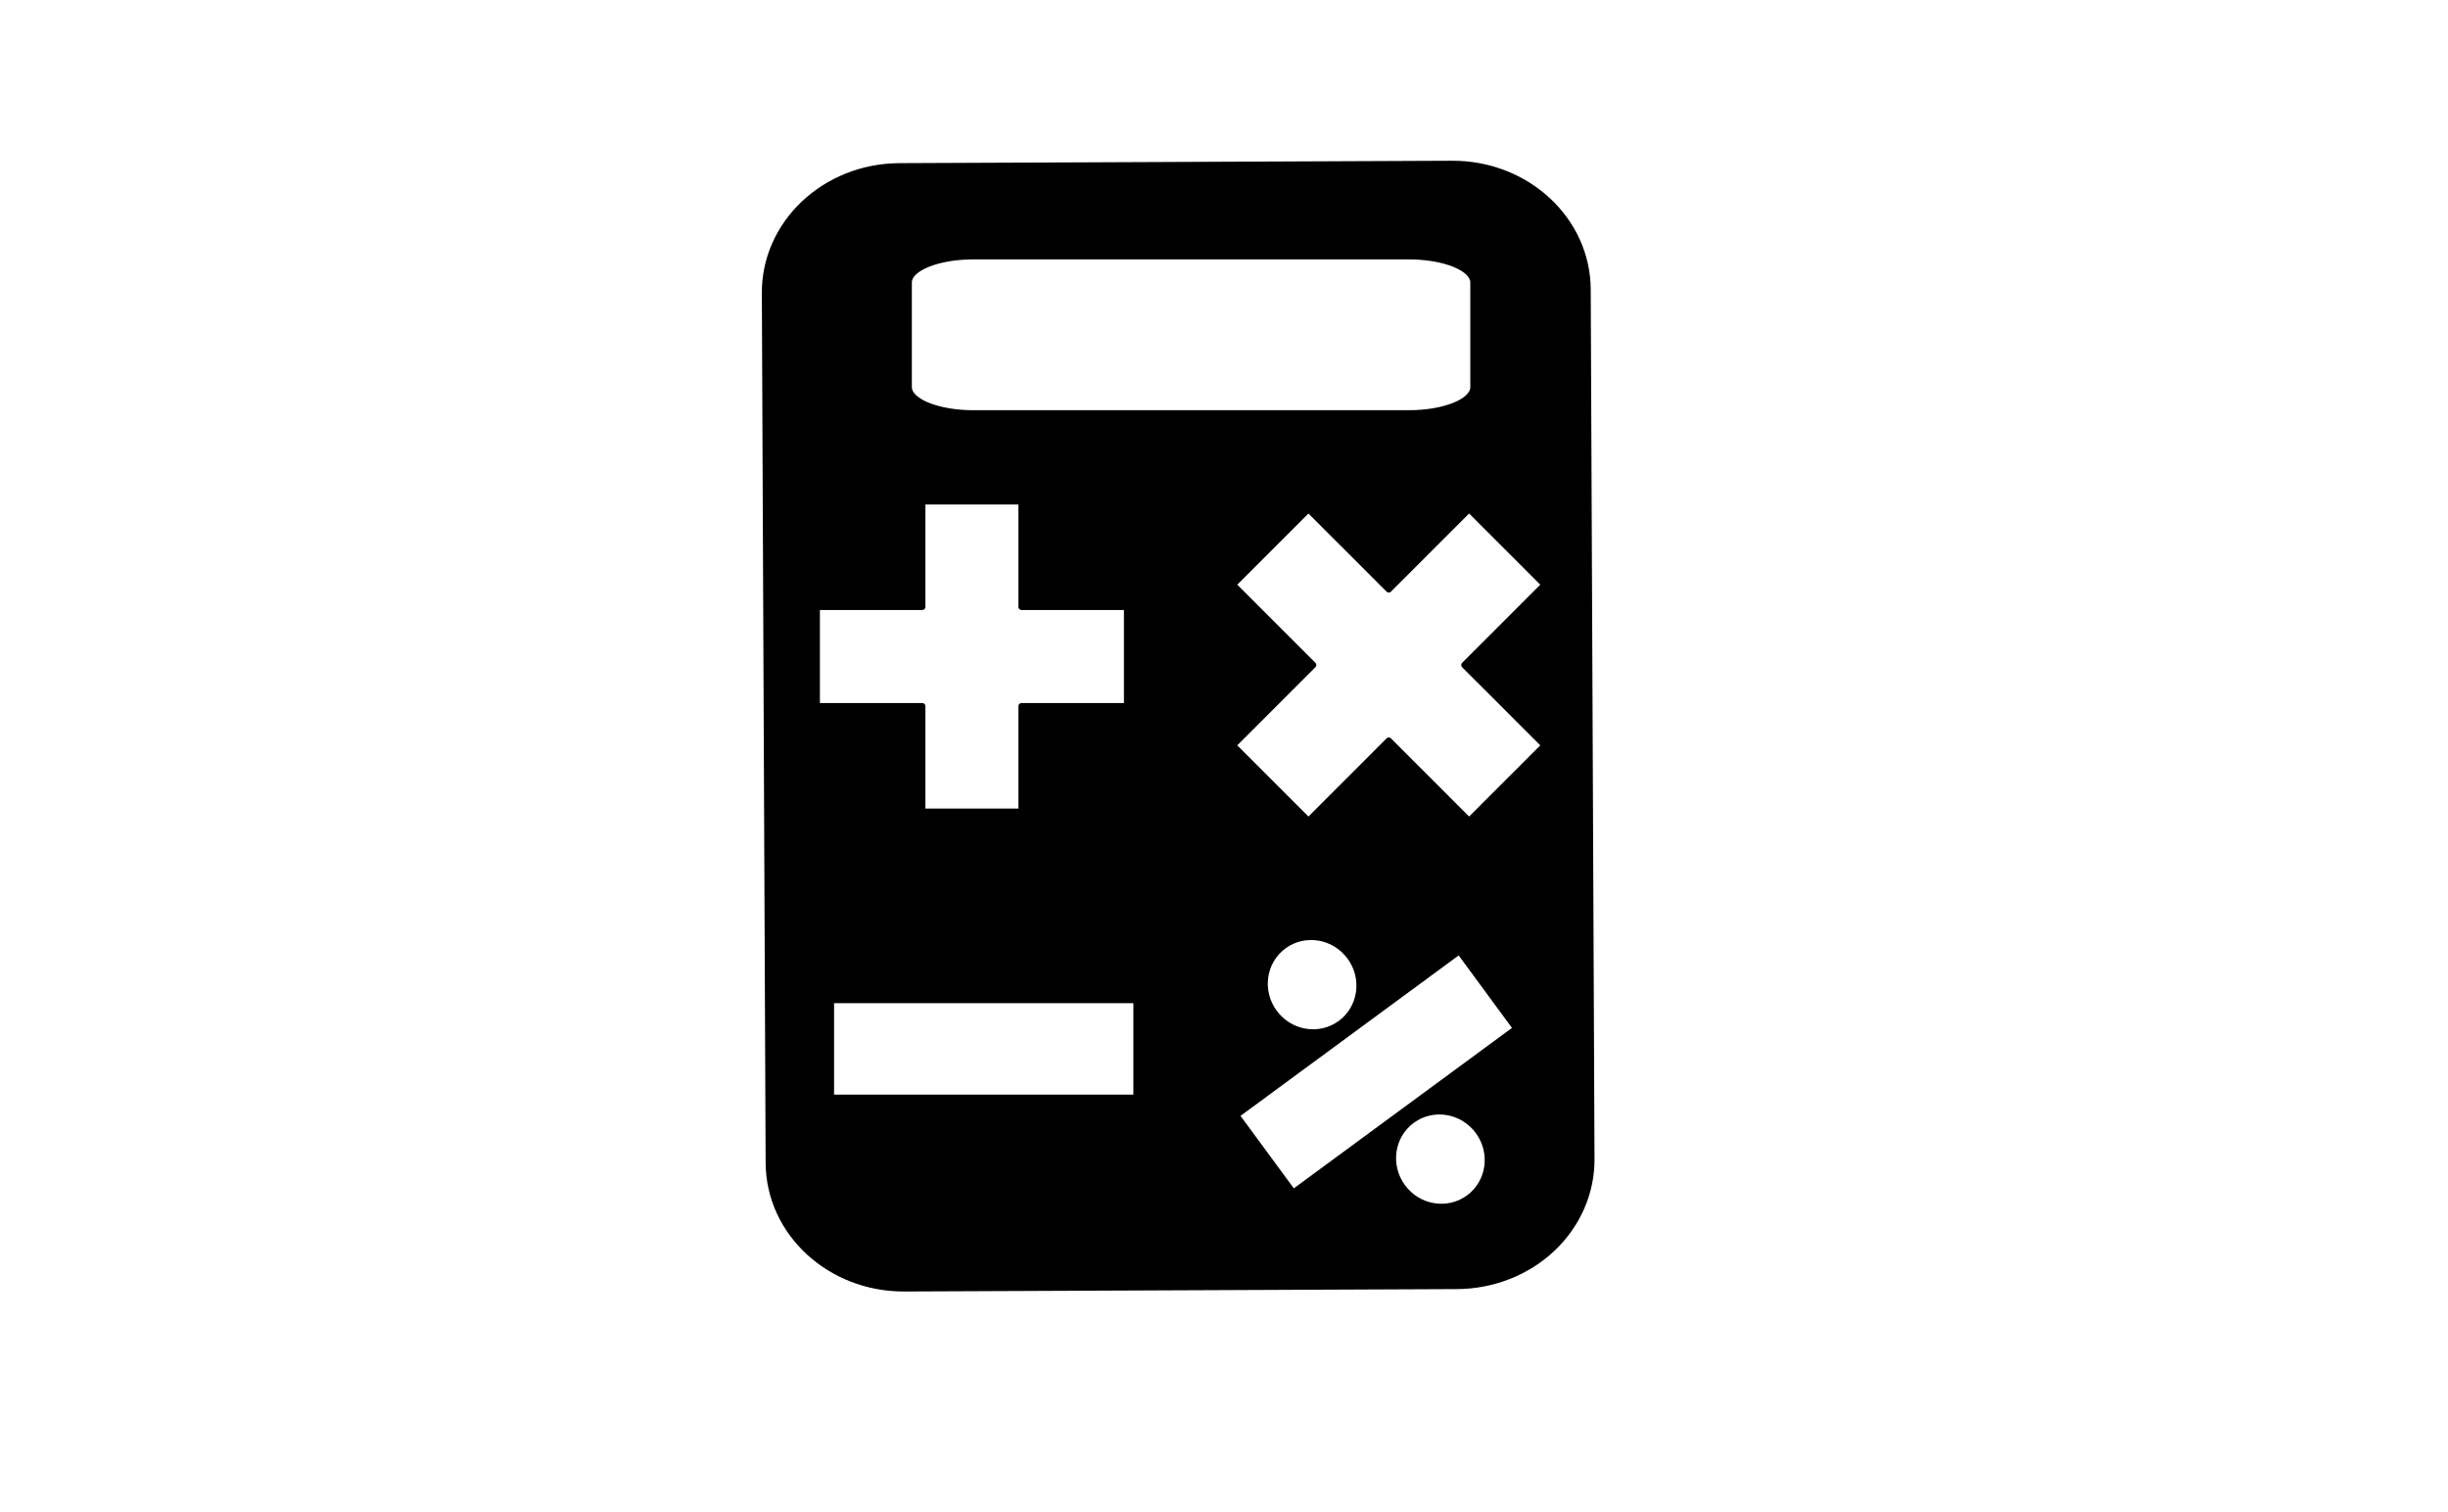 <svg xmlns="http://www.w3.org/2000/svg" xmlns:se="http://svg-edit.googlecode.com" xmlns:xlink="http://www.w3.org/1999/xlink" xmlns:dc="http://purl.org/dc/elements/1.1/" xmlns:cc="http://creativecommons.org/ns#" xmlns:rdf="http://www.w3.org/1999/02/22-rdf-syntax-ns#" xmlns:inkscape="http://www.inkscape.org/namespaces/inkscape" width="777" height="480" style="">                                    <title>my vector image</title>                                    <!-- Created with Vector Paint - http://www.vectorpaint.yaks.com/ https://chrome.google.com/webstore/detail/hnbpdiengicdefcjecjbnjnoifekhgdo -->                                    <rect id="backgroundrect" width="100%" height="100%" x="0" y="0" fill="#FFFFFF" stroke="none"/>                                <g class="currentLayer" style=""><title>Layer 1</title><path fill="#000000" stroke-width="2" stroke-linejoin="round" stroke-dashoffset="" fill-rule="nonzero" marker-start="" marker-mid="" marker-end="" id="svg_7" d="M194.898,142.757 L194.898,142.757 C194.898,118.541 213.27,98.909 235.932,98.909 L254.584,98.909 L254.584,98.909 L344.113,98.909 L511.98,98.909 C522.863,98.909 533.3,103.529 540.996,111.752 C548.691,119.975 553.014,131.128 553.014,142.757 L553.014,252.379 L553.014,252.379 L553.014,318.151 L553.014,318.151 C553.014,342.368 534.643,362 511.98,362 L344.113,362 L254.584,362 L235.932,362 C213.27,362 194.898,342.368 194.898,318.151 L194.898,318.151 L194.898,252.379 L194.898,252.379 L194.898,142.757 z" style="color: rgb(175, 128, 102);" class="" transform="rotate(89.751 373.956,230.454) " fill-opacity="1"/><path fill="#ffffff" stroke-width="2" stroke-linejoin="round" stroke-dashoffset="" fill-rule="nonzero" marker-start="" marker-mid="" marker-end="" id="svg_10" d="M288.426,89.637 L288.426,89.637 C288.426,85.047 297.621,81.326 308.965,81.326 L318.301,81.326 L318.301,81.326 L363.114,81.326 L447.138,81.326 C452.585,81.326 457.81,82.201 461.661,83.76 C465.513,85.319 467.677,87.433 467.677,89.637 L467.677,110.415 L467.677,110.415 L467.677,122.881 L467.677,122.881 C467.677,127.472 458.482,131.193 447.138,131.193 L363.114,131.193 L318.301,131.193 L308.965,131.193 C297.621,131.193 288.426,127.472 288.426,122.881 L288.426,122.881 L288.426,110.415 L288.426,110.415 L288.426,89.637 z" style="color: rgb(175, 128, 102);" class="" fill-opacity="1" stroke="#000000" stroke-opacity="1"/><path fill="#ffffff" stroke="#000000" stroke-width="2" stroke-linejoin="round" stroke-dashoffset="" fill-rule="nonzero" marker-start="" marker-mid="" marker-end="" id="svg_13" d="M436.825,290.552 L436.825,290.552 C445.084,290.552 451.779,297.393 451.779,305.831 C451.779,314.269 445.084,321.109 436.825,321.109 C428.566,321.109 421.871,314.269 421.871,305.831 C421.871,297.393 428.566,290.552 436.825,290.552 zM436.825,389.836 C428.566,389.836 421.871,382.996 421.871,374.558 C421.871,366.12 428.566,359.279 436.825,359.279 C445.084,359.279 451.779,366.12 451.779,374.558 C451.779,382.996 445.084,389.836 436.825,389.836 zM392.849,324.916 L480.802,324.916 L480.802,355.473 L392.849,355.473 L392.849,324.916 z" style="color: rgb(175, 128, 102);" class="" transform="rotate(143.67 436.825,340.194) "/><path fill="#ffffff" stroke="#000000" stroke-width="2" stroke-linejoin="round" stroke-dashoffset="" fill-rule="nonzero" marker-start="" marker-mid="" marker-end="" id="svg_2" d="M259.236,192.603 L292.724,192.603 L292.724,159.115 L324.248,159.115 L324.248,192.603 L357.736,192.603 L357.736,224.127 L324.248,224.127 L324.248,257.615 L292.724,257.615 L292.724,224.127 L259.236,224.127 L259.236,192.603 z" style="color: rgb(175, 128, 102);" class=""/><path fill="#ffffff" stroke="#000000" stroke-width="2" stroke-linejoin="round" stroke-dashoffset="" fill-rule="nonzero" marker-start="" marker-mid="" marker-end="" id="svg_1" d="M391.301,185.564 L415.303,161.562 L440.801,187.059 L466.298,161.562 L490.301,185.564 L464.803,211.062 L490.301,236.559 L466.298,260.562 L440.801,235.064 L415.303,260.562 L391.301,236.559 L416.798,211.062 L391.301,185.564 z" style="color: rgb(175, 128, 102);" class=""/><path fill="#ffffff" stroke="#000000" stroke-width="2" stroke-linejoin="round" stroke-dashoffset="" fill-rule="nonzero" marker-start="" marker-mid="" marker-end="" id="svg_5" d="M263.736,317.376 L360.736,317.376 L360.736,348.42 L263.736,348.42 L263.736,317.376 z" style="color: rgb(175, 128, 102);" class="selected"/></g></svg>